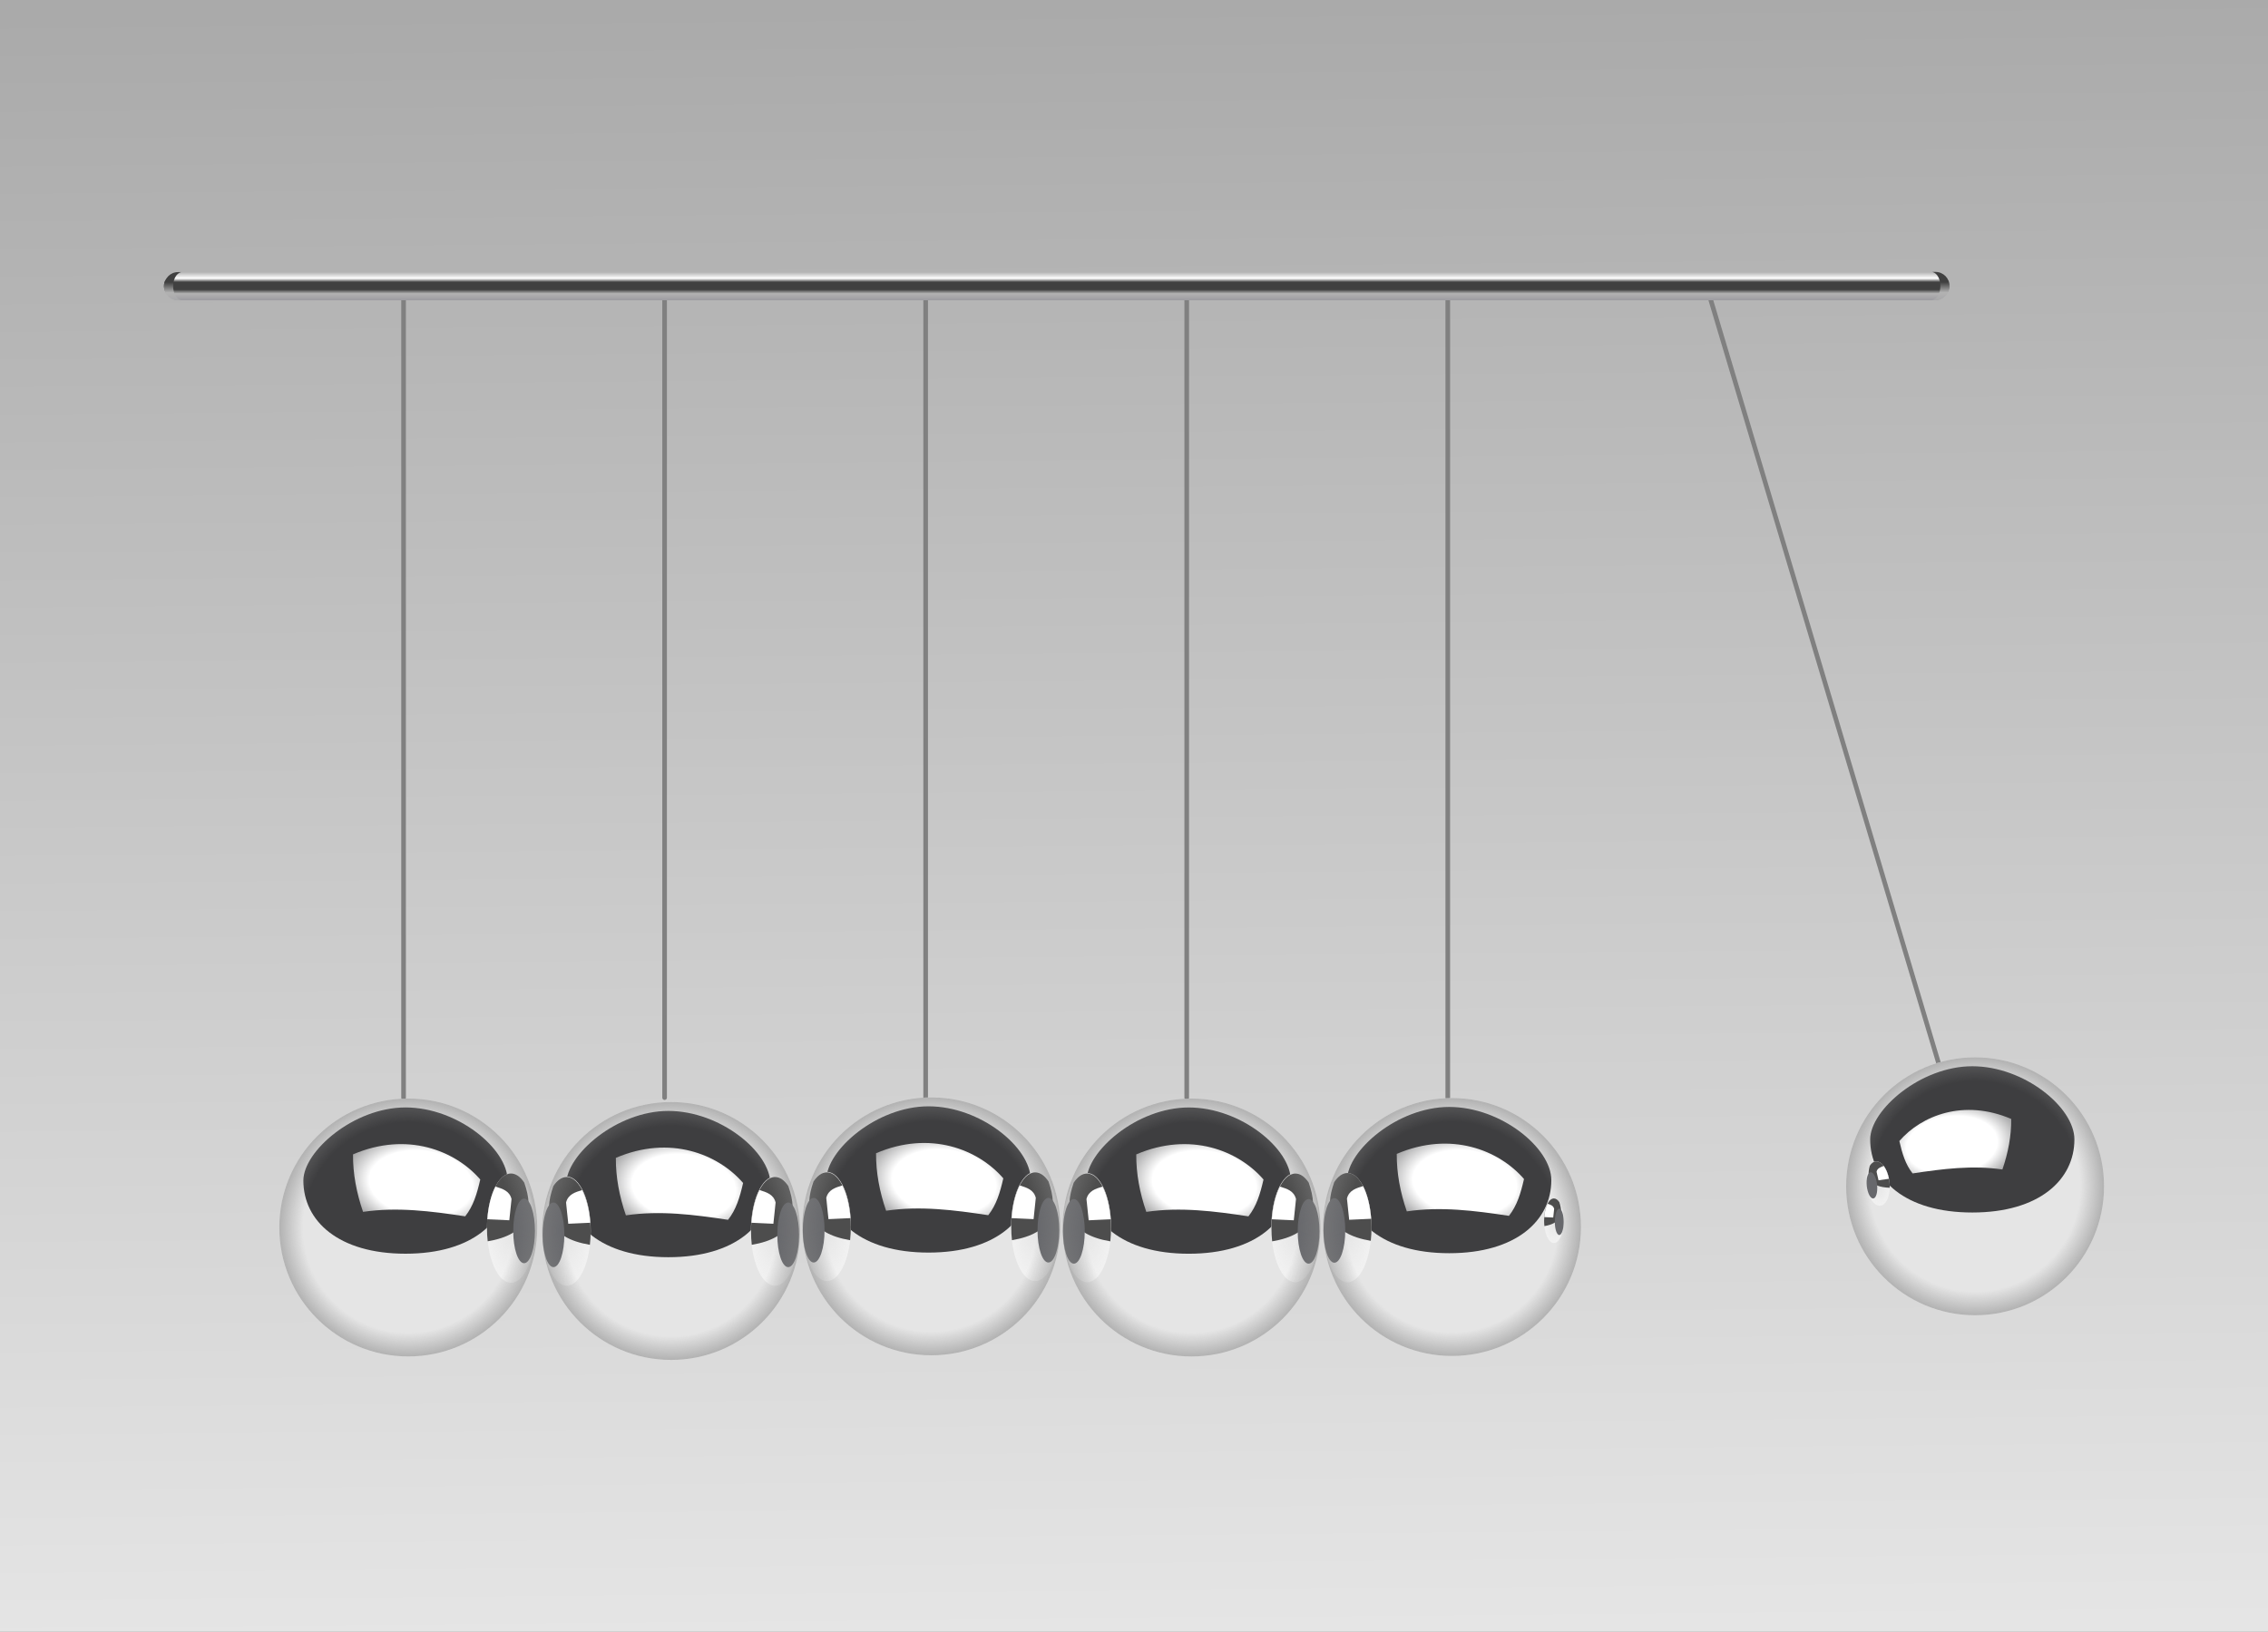 <?xml version="1.0" encoding="UTF-8" standalone="no"?>
<!-- Created with Inkscape (http://www.inkscape.org/) -->

<svg
   xmlns:dc="http://purl.org/dc/elements/1.1/"
   xmlns:cc="http://creativecommons.org/ns#"
   xmlns:rdf="http://www.w3.org/1999/02/22-rdf-syntax-ns#"
   xmlns:svg="http://www.w3.org/2000/svg"
   xmlns="http://www.w3.org/2000/svg"
   xmlns:xlink="http://www.w3.org/1999/xlink"
   xmlns:sodipodi="http://sodipodi.sourceforge.net/DTD/sodipodi-0.dtd"
   xmlns:inkscape="http://www.inkscape.org/namespaces/inkscape"
   height="705.19"
   width="980.06"
   version="1.1"
   id="svg2"
   inkscape:version="0.48.2 r9819"
   sodipodi:docname="cradle.svg">
  <rect width="100%" height="100%" fill="#333333" stroke="none"/>
  <sodipodi:namedview
     pagecolor="#ffffff"
     bordercolor="#666666"
     borderopacity="1"
     objecttolerance="10"
     gridtolerance="10"
     guidetolerance="10"
     inkscape:pageopacity="0"
     inkscape:pageshadow="2"
     inkscape:window-width="1680"
     inkscape:window-height="988"
     id="namedview226"
     showgrid="false"
     inkscape:zoom="0.84656169"
     inkscape:cx="467.63659"
     inkscape:cy="379.48784"
     inkscape:window-x="-8"
     inkscape:window-y="-8"
     inkscape:window-maximized="1"
     inkscape:current-layer="svg2" />
  <defs
     id="defs6">
    <linearGradient
       id="linearGradient4164">
      <stop
         stop-color="#b2b2b2"
         offset="0"
         id="stop9" />
      <stop
         stop-color="#FFF"
         offset="0.22"
         id="stop11" />
      <stop
         stop-color="#404040"
         offset="0.35"
         id="stop13" />
      <stop
         stop-color="#404040"
         offset="0.61"
         id="stop15" />
      <stop
         stop-color="#b2b2b2"
         offset="0.75"
         id="stop17" />
      <stop
         stop-color="#9b9a9f"
         offset="1"
         id="stop19" />
    </linearGradient>
    <linearGradient
       id="linearGradient3802">
      <stop
         stop-color="#808080"
         stop-opacity="0"
         offset="0"
         id="stop22" />
      <stop
         stop-color="#808080"
         stop-opacity="0"
         offset="0.816"
         id="stop24" />
      <stop
         stop-color="#808080"
         stop-opacity="0.504"
         offset="1"
         id="stop26" />
    </linearGradient>
    <linearGradient
       id="linearGradient3024">
      <stop
         stop-color="#f2f2f2"
         stop-opacity="0"
         offset="0"
         id="stop29" />
      <stop
         stop-color="#f2f2f2"
         offset="1"
         id="stop31" />
    </linearGradient>
    <linearGradient
       id="linearGradient3008">
      <stop
         stop-color="#FFF"
         offset="0"
         id="stop34" />
      <stop
         stop-color="#FFF"
         offset="0.649"
         id="stop36" />
      <stop
         stop-color="#FFF"
         stop-opacity="0.5"
         offset="1"
         id="stop38" />
    </linearGradient>
    <linearGradient
       id="linearGradient4673"
       y2="768"
       gradientUnits="userSpaceOnUse"
       x2="534.64"
       y1="64.863"
       x1="528.31">
      <stop
         stop-color="#AAA"
         offset="0"
         id="stop41" />
      <stop
         stop-color="#e5e5e5"
         offset="1"
         id="stop43" />
    </linearGradient>
    <radialGradient
       id="radialGradient4675"
       xlink:href="#linearGradient3008"
       gradientUnits="userSpaceOnUse"
       cy="588.61"
       cx="240.36"
       gradientTransform="matrix(1.229,0.145,-0.091,0.771,-1.144,99.184)"
       r="27.999" />
    <radialGradient
       id="radialGradient4677"
       xlink:href="#linearGradient3024"
       gradientUnits="userSpaceOnUse"
       cy="607.59"
       cx="280.17"
       gradientTransform="matrix(1,0,0,2.304,0,-792.089)"
       r="10.269" />
    <radialGradient
       id="radialGradient4679"
       xlink:href="#linearGradient3802"
       gradientUnits="userSpaceOnUse"
       cy="607.35"
       cx="234.7"
       r="55.72" />
    <radialGradient
       id="radialGradient4685"
       xlink:href="#linearGradient3008"
       gradientUnits="userSpaceOnUse"
       cy="588.61"
       cx="240.36"
       gradientTransform="matrix(1.229,0.145,-0.091,0.771,192.892,186.649)"
       r="27.999" />
    <radialGradient
       id="radialGradient4707"
       xlink:href="#linearGradient3008"
       gradientUnits="userSpaceOnUse"
       cy="588.61"
       cx="240.36"
       gradientTransform="matrix(1.229,0.145,-0.091,0.771,449.878,98.976)"
       r="27.999" />
    <radialGradient
       id="radialGradient4715"
       xlink:href="#linearGradient3008"
       gradientUnits="userSpaceOnUse"
       cy="588.61"
       cx="240.36"
       gradientTransform="matrix(-1.08,0.128,0.08,0.678,1114.658,141.363)"
       r="27.999" />
    <linearGradient
       id="linearGradient4719"
       y2="152.74"
       xlink:href="#linearGradient4164"
       gradientUnits="userSpaceOnUse"
       x2="517.72"
       y1="140.32"
       x1="517.72" />
    <linearGradient
       id="linearGradient4721"
       y2="157.26"
       xlink:href="#linearGradient4164"
       gradientUnits="userSpaceOnUse"
       x2="137.72"
       y1="125.18"
       x1="137.97" />
    <linearGradient
       id="linearGradient4723"
       y2="157.26"
       xlink:href="#linearGradient4164"
       gradientUnits="userSpaceOnUse"
       x2="137.72"
       gradientTransform="matrix(-1,0,0,1,1039.591,-0.079)"
       y1="125.18"
       x1="137.97" />
    <radialGradient
       inkscape:collect="always"
       xlink:href="#linearGradient3024"
       id="radialGradient3203"
       gradientUnits="userSpaceOnUse"
       gradientTransform="matrix(1,0,0,2.304,0,-792.089)"
       cx="280.17"
       cy="607.59"
       r="10.269" />
    <radialGradient
       inkscape:collect="always"
       xlink:href="#linearGradient3802"
       id="radialGradient3205"
       gradientUnits="userSpaceOnUse"
       cx="234.7"
       cy="607.35"
       r="55.72" />
    <radialGradient
       inkscape:collect="always"
       xlink:href="#linearGradient3024"
       id="radialGradient3207"
       gradientUnits="userSpaceOnUse"
       gradientTransform="matrix(1,0,0,2.304,0,-792.089)"
       cx="280.17"
       cy="607.59"
       r="10.269" />
    <radialGradient
       inkscape:collect="always"
       xlink:href="#linearGradient3024"
       id="radialGradient3209"
       gradientUnits="userSpaceOnUse"
       gradientTransform="matrix(1,0,0,2.304,0,-792.089)"
       cx="280.17"
       cy="607.59"
       r="10.269" />
    <radialGradient
       inkscape:collect="always"
       xlink:href="#linearGradient3008"
       id="radialGradient3211"
       gradientUnits="userSpaceOnUse"
       gradientTransform="matrix(1.229,0.145,-0.091,0.771,192.892,186.649)"
       cx="240.36"
       cy="588.61"
       r="27.999" />
    <radialGradient
       inkscape:collect="always"
       xlink:href="#linearGradient3802"
       id="radialGradient3213"
       gradientUnits="userSpaceOnUse"
       cx="234.7"
       cy="607.35"
       r="55.72" />
    <radialGradient
       inkscape:collect="always"
       xlink:href="#linearGradient3024"
       id="radialGradient3215"
       gradientUnits="userSpaceOnUse"
       gradientTransform="matrix(1,0,0,2.304,0,-792.089)"
       cx="280.17"
       cy="607.59"
       r="10.269" />
    <radialGradient
       inkscape:collect="always"
       xlink:href="#linearGradient3024"
       id="radialGradient3217"
       gradientUnits="userSpaceOnUse"
       gradientTransform="matrix(1,0,0,2.304,0,-792.089)"
       cx="280.17"
       cy="607.59"
       r="10.269" />
    <radialGradient
       inkscape:collect="always"
       xlink:href="#linearGradient3008"
       id="radialGradient3219"
       gradientUnits="userSpaceOnUse"
       gradientTransform="matrix(1.229,0.145,-0.091,0.771,192.892,186.649)"
       cx="240.36"
       cy="588.61"
       r="27.999" />
    <radialGradient
       inkscape:collect="always"
       xlink:href="#linearGradient3802"
       id="radialGradient3221"
       gradientUnits="userSpaceOnUse"
       cx="234.7"
       cy="607.35"
       r="55.72" />
    <radialGradient
       inkscape:collect="always"
       xlink:href="#linearGradient3024"
       id="radialGradient3223"
       gradientUnits="userSpaceOnUse"
       gradientTransform="matrix(1,0,0,2.304,0,-792.089)"
       cx="280.17"
       cy="607.59"
       r="10.269" />
    <radialGradient
       inkscape:collect="always"
       xlink:href="#linearGradient3024"
       id="radialGradient3225"
       gradientUnits="userSpaceOnUse"
       gradientTransform="matrix(1,0,0,2.304,0,-792.089)"
       cx="280.17"
       cy="607.59"
       r="10.269" />
    <radialGradient
       inkscape:collect="always"
       xlink:href="#linearGradient3802"
       id="radialGradient3227"
       gradientUnits="userSpaceOnUse"
       cx="234.7"
       cy="607.35"
       r="55.72" />
    <radialGradient
       inkscape:collect="always"
       xlink:href="#linearGradient3024"
       id="radialGradient3229"
       gradientUnits="userSpaceOnUse"
       gradientTransform="matrix(1,0,0,2.304,0,-792.089)"
       cx="280.17"
       cy="607.59"
       r="10.269" />
    <radialGradient
       inkscape:collect="always"
       xlink:href="#linearGradient3802"
       id="radialGradient3231"
       gradientUnits="userSpaceOnUse"
       cx="234.7"
       cy="607.35"
       r="55.72" />
    <radialGradient
       inkscape:collect="always"
       xlink:href="#linearGradient3024"
       id="radialGradient3233"
       gradientUnits="userSpaceOnUse"
       gradientTransform="matrix(1,0,0,2.304,0,-792.089)"
       cx="280.17"
       cy="607.59"
       r="10.269" />
    <linearGradient
       inkscape:collect="always"
       xlink:href="#linearGradient4673"
       id="linearGradient3320"
       gradientUnits="userSpaceOnUse"
       x1="528.31"
       y1="64.863"
       x2="534.64"
       y2="768"
       gradientTransform="translate(-43.943,-62.813)" />
    <radialGradient
       inkscape:collect="always"
       xlink:href="#linearGradient3008"
       id="radialGradient3322"
       gradientUnits="userSpaceOnUse"
       gradientTransform="matrix(1.229,0.145,-0.091,0.771,-1.144,99.184)"
       cx="240.36"
       cy="588.61"
       r="27.999" />
    <radialGradient
       inkscape:collect="always"
       xlink:href="#linearGradient3024"
       id="radialGradient3324"
       gradientUnits="userSpaceOnUse"
       gradientTransform="matrix(1,0,0,2.304,0,-792.089)"
       cx="280.17"
       cy="607.59"
       r="10.269" />
    <radialGradient
       inkscape:collect="always"
       xlink:href="#linearGradient3802"
       id="radialGradient3326"
       gradientUnits="userSpaceOnUse"
       cx="234.7"
       cy="607.35"
       r="55.72" />
    <radialGradient
       inkscape:collect="always"
       xlink:href="#linearGradient3024"
       id="radialGradient3328"
       gradientUnits="userSpaceOnUse"
       gradientTransform="matrix(1,0,0,2.304,0,-792.089)"
       cx="280.17"
       cy="607.59"
       r="10.269" />
    <radialGradient
       inkscape:collect="always"
       xlink:href="#linearGradient3024"
       id="radialGradient3330"
       gradientUnits="userSpaceOnUse"
       gradientTransform="matrix(1,0,0,2.304,0,-792.089)"
       cx="280.17"
       cy="607.59"
       r="10.269" />
    <radialGradient
       inkscape:collect="always"
       xlink:href="#linearGradient3008"
       id="radialGradient3332"
       gradientUnits="userSpaceOnUse"
       gradientTransform="matrix(1.229,0.145,-0.091,0.771,192.892,186.649)"
       cx="240.36"
       cy="588.61"
       r="27.999" />
    <radialGradient
       inkscape:collect="always"
       xlink:href="#linearGradient3802"
       id="radialGradient3334"
       gradientUnits="userSpaceOnUse"
       cx="234.7"
       cy="607.35"
       r="55.72" />
    <radialGradient
       inkscape:collect="always"
       xlink:href="#linearGradient3024"
       id="radialGradient3336"
       gradientUnits="userSpaceOnUse"
       gradientTransform="matrix(1,0,0,2.304,0,-792.089)"
       cx="280.17"
       cy="607.59"
       r="10.269" />
    <radialGradient
       inkscape:collect="always"
       xlink:href="#linearGradient3024"
       id="radialGradient3338"
       gradientUnits="userSpaceOnUse"
       gradientTransform="matrix(1,0,0,2.304,0,-792.089)"
       cx="280.17"
       cy="607.59"
       r="10.269" />
    <radialGradient
       inkscape:collect="always"
       xlink:href="#linearGradient3008"
       id="radialGradient3340"
       gradientUnits="userSpaceOnUse"
       gradientTransform="matrix(1.229,0.145,-0.091,0.771,192.892,186.649)"
       cx="240.36"
       cy="588.61"
       r="27.999" />
    <radialGradient
       inkscape:collect="always"
       xlink:href="#linearGradient3802"
       id="radialGradient3342"
       gradientUnits="userSpaceOnUse"
       cx="234.7"
       cy="607.35"
       r="55.72" />
    <radialGradient
       inkscape:collect="always"
       xlink:href="#linearGradient3024"
       id="radialGradient3344"
       gradientUnits="userSpaceOnUse"
       gradientTransform="matrix(1,0,0,2.304,0,-792.089)"
       cx="280.17"
       cy="607.59"
       r="10.269" />
    <radialGradient
       inkscape:collect="always"
       xlink:href="#linearGradient3024"
       id="radialGradient3346"
       gradientUnits="userSpaceOnUse"
       gradientTransform="matrix(1,0,0,2.304,0,-792.089)"
       cx="280.17"
       cy="607.59"
       r="10.269" />
    <radialGradient
       inkscape:collect="always"
       xlink:href="#linearGradient3008"
       id="radialGradient3348"
       gradientUnits="userSpaceOnUse"
       gradientTransform="matrix(1.229,0.145,-0.091,0.771,192.892,186.649)"
       cx="240.36"
       cy="588.61"
       r="27.999" />
    <radialGradient
       inkscape:collect="always"
       xlink:href="#linearGradient3802"
       id="radialGradient3350"
       gradientUnits="userSpaceOnUse"
       cx="234.7"
       cy="607.35"
       r="55.72" />
    <radialGradient
       inkscape:collect="always"
       xlink:href="#linearGradient3024"
       id="radialGradient3352"
       gradientUnits="userSpaceOnUse"
       gradientTransform="matrix(1,0,0,2.304,0,-792.089)"
       cx="280.17"
       cy="607.59"
       r="10.269" />
    <radialGradient
       inkscape:collect="always"
       xlink:href="#linearGradient3008"
       id="radialGradient3354"
       gradientUnits="userSpaceOnUse"
       gradientTransform="matrix(1.229,0.145,-0.091,0.771,449.878,98.976)"
       cx="240.36"
       cy="588.61"
       r="27.999" />
    <radialGradient
       inkscape:collect="always"
       xlink:href="#linearGradient3802"
       id="radialGradient3356"
       gradientUnits="userSpaceOnUse"
       cx="234.7"
       cy="607.35"
       r="55.72" />
    <radialGradient
       inkscape:collect="always"
       xlink:href="#linearGradient3024"
       id="radialGradient3358"
       gradientUnits="userSpaceOnUse"
       gradientTransform="matrix(1,0,0,2.304,0,-792.089)"
       cx="280.17"
       cy="607.59"
       r="10.269" />
    <radialGradient
       inkscape:collect="always"
       xlink:href="#linearGradient3024"
       id="radialGradient3360"
       gradientUnits="userSpaceOnUse"
       gradientTransform="matrix(1,0,0,2.304,0,-792.089)"
       cx="280.17"
       cy="607.59"
       r="10.269" />
    <radialGradient
       inkscape:collect="always"
       xlink:href="#linearGradient3008"
       id="radialGradient3362"
       gradientUnits="userSpaceOnUse"
       gradientTransform="matrix(-1.08,0.128,0.08,0.678,1114.658,141.363)"
       cx="240.36"
       cy="588.61"
       r="27.999" />
    <radialGradient
       inkscape:collect="always"
       xlink:href="#linearGradient3802"
       id="radialGradient3364"
       gradientUnits="userSpaceOnUse"
       cx="234.7"
       cy="607.35"
       r="55.72" />
    <linearGradient
       inkscape:collect="always"
       xlink:href="#linearGradient4164"
       id="linearGradient3366"
       gradientUnits="userSpaceOnUse"
       x1="517.72"
       y1="140.32"
       x2="517.72"
       y2="152.74" />
    <linearGradient
       inkscape:collect="always"
       xlink:href="#linearGradient4164"
       id="linearGradient3368"
       gradientUnits="userSpaceOnUse"
       x1="137.97"
       y1="125.18"
       x2="137.72"
       y2="157.26" />
    <linearGradient
       inkscape:collect="always"
       xlink:href="#linearGradient4164"
       id="linearGradient3370"
       gradientUnits="userSpaceOnUse"
       gradientTransform="matrix(-1,0,0,1,1039.591,-0.079)"
       x1="137.97"
       y1="125.18"
       x2="137.72"
       y2="157.26" />
    <radialGradient
       inkscape:collect="always"
       xlink:href="#linearGradient3802"
       id="radialGradient3377"
       gradientUnits="userSpaceOnUse"
       cx="234.7"
       cy="607.35"
       r="55.72"
       gradientTransform="translate(618.786,-94.709)" />
    <radialGradient
       inkscape:collect="always"
       xlink:href="#linearGradient3008"
       id="radialGradient3380"
       gradientUnits="userSpaceOnUse"
       gradientTransform="matrix(-1.08,0.128,0.08,0.678,1055.899,64.937)"
       cx="240.36"
       cy="588.61"
       r="27.999" />
    <radialGradient
       inkscape:collect="always"
       xlink:href="#linearGradient3024"
       id="radialGradient3386"
       gradientUnits="userSpaceOnUse"
       gradientTransform="matrix(-0.506,0.053,0.1,0.953,892.685,-82.403)"
       cx="280.17"
       cy="607.59"
       r="10.269" />
    <radialGradient
       inkscape:collect="always"
       xlink:href="#linearGradient3024"
       id="radialGradient3394"
       gradientUnits="userSpaceOnUse"
       gradientTransform="matrix(0.433,0,0,0.958,550.159,-54.682)"
       cx="280.17"
       cy="607.59"
       r="10.269" />
    <radialGradient
       inkscape:collect="always"
       xlink:href="#linearGradient3802"
       id="radialGradient3397"
       gradientUnits="userSpaceOnUse"
       cx="234.7"
       cy="607.35"
       r="55.72"
       gradientTransform="translate(392.746,-77.116)" />
    <radialGradient
       inkscape:collect="always"
       xlink:href="#linearGradient3008"
       id="radialGradient3400"
       gradientUnits="userSpaceOnUse"
       gradientTransform="matrix(1.229,0.145,-0.091,0.771,391.119,22.551)"
       cx="240.36"
       cy="588.61"
       r="27.999" />
    <radialGradient
       inkscape:collect="always"
       xlink:href="#linearGradient3024"
       id="radialGradient3406"
       gradientUnits="userSpaceOnUse"
       gradientTransform="matrix(-1.061,0,0,2.348,879.609,-896.284)"
       cx="280.17"
       cy="607.59"
       r="10.269" />
    <radialGradient
       inkscape:collect="always"
       xlink:href="#linearGradient3802"
       id="radialGradient3456"
       gradientUnits="userSpaceOnUse"
       cx="234.7"
       cy="607.35"
       r="55.72"
       gradientTransform="translate(-58.276,-76.908)" />
    <radialGradient
       inkscape:collect="always"
       xlink:href="#linearGradient3024"
       id="radialGradient3462"
       gradientUnits="userSpaceOnUse"
       gradientTransform="matrix(1.061,0,0,2.348,-76.511,-896.076)"
       cx="280.17"
       cy="607.59"
       r="10.269" />
    <radialGradient
       inkscape:collect="always"
       xlink:href="#linearGradient3008"
       id="radialGradient3465"
       gradientUnits="userSpaceOnUse"
       gradientTransform="matrix(1.229,0.145,-0.091,0.771,-59.903,22.759)"
       cx="240.36"
       cy="588.61"
       r="27.999" />
  </defs>
  <g
     id="g3475">
    <rect
       height="705.19"
       width="980.06"
       y="-4.227466e-005"
       x="0"
       id="rect56"
       style="fill:url(#linearGradient3320);fill-rule:nonzero" />
    <path
       style="fill:none;stroke:#808080;stroke-width:2;stroke-linecap:round;stroke-miterlimit:4;stroke-dasharray:none"
       inkscape:connector-curvature="0"
       id="path60"
       stroke-miterlimit="4"
       d="m 174.391,127.805 0,346.52" />
    <path
       style="fill:none;stroke:#808080;stroke-width:2;stroke-linecap:round;stroke-miterlimit:4;stroke-dasharray:none"
       inkscape:connector-curvature="0"
       id="path62"
       stroke-miterlimit="4"
       d="m 287.191,127.805 0,346.52" />
    <path
       style="fill:none;stroke:#808080;stroke-width:2;stroke-linecap:round;stroke-miterlimit:4;stroke-dasharray:none"
       inkscape:connector-curvature="0"
       id="path64"
       stroke-miterlimit="4"
       d="m 400.001,127.805 0,346.52" />
    <path
       style="fill:none;stroke:#808080;stroke-width:2;stroke-linecap:round;stroke-miterlimit:4;stroke-dasharray:none"
       inkscape:connector-curvature="0"
       id="path66"
       stroke-miterlimit="4"
       d="m 512.811,127.805 0,346.52" />
    <path
       style="fill:none;stroke:#808080;stroke-width:2;stroke-linecap:round;stroke-miterlimit:4;stroke-dasharray:none"
       inkscape:connector-curvature="0"
       id="path68"
       stroke-miterlimit="4"
       d="m 625.621,127.805 0,346.52" />
    <path
       style="fill:none;stroke:#808080;stroke-width:2;stroke-linecap:round;stroke-miterlimit:4;stroke-dasharray:none"
       inkscape:connector-curvature="0"
       id="path70"
       stroke-miterlimit="4"
       d="m 738.711,127.765 99.11,332.04" />
    <path
       style="fill:#e5e5e5"
       inkscape:connector-curvature="0"
       id="path72"
       d="m 232.144,530.442 c 0,30.773 -24.947,55.72 -55.72,55.72 -30.773,0 -55.72,-24.947 -55.72,-55.72 0,-30.773 24.947,-55.72 55.72,-55.72 30.773,0 55.72,24.947 55.72,55.72 z" />
    <path
       style="fill:#3e3e40"
       inkscape:connector-curvature="0"
       id="path74"
       d="m 219.358,510.17 c 0,17.455 -15.176,31.605 -44.133,31.605 -28.956,0 -44.133,-14.15 -44.133,-31.605 0,-12.63 21.688,-31.605 44.133,-31.605 22.444,0 44.133,17.768 44.133,31.605 z" />
    <path
       inkscape:connector-curvature="0"
       style="fill:url(#radialGradient3465)"
       id="path76"
       d="m 156.881,523.695 c -2.836,-8.239 -4.391,-16.501 -4.342,-24.845 23.342,-9.997 44.141,-1.687 54.996,10.855 -1.447,6.271 -3.007,11.466 -6.513,15.92 -14.714,-2.24 -29.428,-4.117 -44.142,-1.93 z" />
    <path
       inkscape:connector-curvature="0"
       style="fill:url(#radialGradient3462)"
       id="path78"
       d="m 231.182,530.716 c 0,13.037 -4.642,23.605 -10.367,23.605 -5.726,0 -10.367,-10.568 -10.367,-23.605 0,-13.037 4.642,-23.605 10.367,-23.605 5.726,0 10.367,10.568 10.367,23.605 z" />
    <path
       style="fill:#4d4d4d"
       inkscape:connector-curvature="0"
       id="path80"
       d="m 220.801,507.105 c -5.726,0 -10.375,10.588 -10.375,23.625 0,1.969 0.113,3.859 0.312,5.688 17.731,-2.974 20.184,-12.956 15.812,-25.375 -1.642,-2.486 -3.63,-3.938 -5.75,-3.938 z" />
    <path
       style="fill:#67686c"
       inkscape:connector-curvature="0"
       id="path82"
       d="m 231.179,531.924 c 0,7.708 -2.104,13.956 -4.699,13.956 -2.595,0 -4.699,-6.248 -4.699,-13.956 0,-7.708 2.104,-13.956 4.699,-13.956 2.595,0 4.699,6.248 4.699,13.956 z" />
    <path
       style="fill:#ffffff"
       inkscape:connector-curvature="0"
       id="path84"
       d="m 214.081,512.765 c -1.827,3.546 -3.096,8.49 -3.5,14.125 l 9.5,0.438 0.969,-9.188 c -0.897,-3.568 -3.967,-4.439 -6.969,-5.375 z" />
    <path
       inkscape:connector-curvature="0"
       style="fill:url(#radialGradient3456)"
       id="path86"
       d="m 232.144,530.442 c 0,30.773 -24.947,55.72 -55.72,55.72 -30.773,0 -55.72,-24.947 -55.72,-55.72 0,-30.773 24.947,-55.72 55.72,-55.72 30.773,0 55.72,24.947 55.72,55.72 z" />
    <g
       id="g88"
       transform="translate(-139.215,-162.379)">
      <path
         style="fill:#e5e5e5"
         inkscape:connector-curvature="0"
         id="path90"
         transform="translate(194.519,86.983)"
         d="m 290.42,607.35 c 0,30.773 -24.947,55.72 -55.72,55.72 -30.773,0 -55.72,-24.947 -55.72,-55.72 0,-30.773 24.947,-55.72 55.72,-55.72 30.773,0 55.72,24.947 55.72,55.72 z" />
      <path
         style="fill:#3e3e40"
         inkscape:connector-curvature="0"
         id="path92"
         d="m 472.15,674.06 c 0,17.455 -15.176,31.605 -44.132,31.605 -28.957,0 -44.132,-14.15 -44.132,-31.605 0,-12.631 21.688,-31.605 44.132,-31.605 22.444,0 44.132,17.768 44.132,31.605 z" />
      <g
         id="g94"
         transform="translate(0.53,0)">
        <path
           inkscape:connector-curvature="0"
           style="fill:url(#radialGradient3328)"
           id="path96"
           transform="matrix(1.061,0,0,1.019,176.285,75.247)"
           d="m 289.94,607.59 c 0,12.789 -4.374,23.156 -9.769,23.156 -5.395,0 -9.769,-10.367 -9.769,-23.156 0,-12.789 4.374,-23.156 9.769,-23.156 5.395,0 9.769,10.367 9.769,23.156 z" />
        <path
           style="fill:#4d4d4d"
           inkscape:connector-curvature="0"
           id="path98"
           d="m 473.6,671 c -5.726,0 -10.375,10.588 -10.375,23.625 0,1.969 0.113,3.859 0.312,5.688 17.731,-2.974 20.184,-12.956 15.812,-25.375 -1.642,-2.486 -3.63,-3.938 -5.75,-3.938 z" />
        <path
           style="fill:#67686c"
           inkscape:connector-curvature="0"
           id="path100"
           transform="matrix(0.481,0,0,0.603,344.519,329.617)"
           d="m 289.94,607.59 c 0,12.789 -4.374,23.156 -9.769,23.156 -5.395,0 -9.769,-10.367 -9.769,-23.156 0,-12.789 4.374,-23.156 9.769,-23.156 5.395,0 9.769,10.367 9.769,23.156 z" />
        <path
           style="fill:#ffffff"
           inkscape:connector-curvature="0"
           id="path102"
           d="m 466.88,676.65 c -1.827,3.546 -3.096,8.49 -3.5,14.125 l 9.5,0.438 0.969,-9.188 c -0.897,-3.568 -3.967,-4.439 -6.969,-5.375 z" />
      </g>
      <g
         id="g104"
         transform="matrix(-1,0,0,1,857.667,0)">
        <path
           inkscape:connector-curvature="0"
           style="fill:url(#radialGradient3330)"
           id="path106"
           transform="matrix(1.061,0,0,1.019,176.285,75.247)"
           d="m 289.94,607.59 c 0,12.789 -4.374,23.156 -9.769,23.156 -5.395,0 -9.769,-10.367 -9.769,-23.156 0,-12.789 4.374,-23.156 9.769,-23.156 5.395,0 9.769,10.367 9.769,23.156 z" />
        <path
           style="fill:#4d4d4d"
           inkscape:connector-curvature="0"
           id="path108"
           d="m 473.6,671 c -5.726,0 -10.375,10.588 -10.375,23.625 0,1.969 0.113,3.859 0.312,5.688 17.731,-2.974 20.184,-12.956 15.812,-25.375 -1.642,-2.486 -3.63,-3.938 -5.75,-3.938 z" />
        <path
           style="fill:#67686c"
           inkscape:connector-curvature="0"
           id="path110"
           transform="matrix(0.481,0,0,0.603,344.519,329.617)"
           d="m 289.94,607.59 c 0,12.789 -4.374,23.156 -9.769,23.156 -5.395,0 -9.769,-10.367 -9.769,-23.156 0,-12.789 4.374,-23.156 9.769,-23.156 5.395,0 9.769,10.367 9.769,23.156 z" />
        <path
           style="fill:#ffffff"
           inkscape:connector-curvature="0"
           id="path112"
           d="m 466.88,676.65 c -1.827,3.546 -3.096,8.49 -3.5,14.125 l 9.5,0.438 0.969,-9.188 c -0.897,-3.568 -3.967,-4.439 -6.969,-5.375 z" />
      </g>
      <path
         inkscape:connector-curvature="0"
         style="fill:url(#radialGradient3332)"
         id="path114"
         d="m 409.68,687.58 c -2.836,-8.239 -4.391,-16.501 -4.342,-24.845 23.342,-9.997 44.141,-1.687 54.996,10.855 -1.447,6.271 -3.007,11.466 -6.513,15.92 -14.714,-2.24 -29.428,-4.117 -44.142,-1.93 z" />
      <path
         inkscape:connector-curvature="0"
         style="fill:url(#radialGradient3334)"
         id="path116"
         transform="translate(194.519,86.983)"
         d="m 290.42,607.35 c 0,30.773 -24.947,55.72 -55.72,55.72 -30.773,0 -55.72,-24.947 -55.72,-55.72 0,-30.773 24.947,-55.72 55.72,-55.72 30.773,0 55.72,24.947 55.72,55.72 z" />
    </g>
    <g
       id="g118"
       transform="translate(-26.776,-164.378)">
      <path
         style="fill:#e5e5e5"
         inkscape:connector-curvature="0"
         id="path120"
         transform="translate(194.519,86.983)"
         d="m 290.42,607.35 c 0,30.773 -24.947,55.72 -55.72,55.72 -30.773,0 -55.72,-24.947 -55.72,-55.72 0,-30.773 24.947,-55.72 55.72,-55.72 30.773,0 55.72,24.947 55.72,55.72 z" />
      <path
         style="fill:#3e3e40"
         inkscape:connector-curvature="0"
         id="path122"
         d="m 472.15,674.06 c 0,17.455 -15.176,31.605 -44.132,31.605 -28.957,0 -44.132,-14.15 -44.132,-31.605 0,-12.631 21.688,-31.605 44.132,-31.605 22.444,0 44.132,17.768 44.132,31.605 z" />
      <g
         id="g124"
         transform="translate(0.53,0)">
        <path
           inkscape:connector-curvature="0"
           style="fill:url(#radialGradient3336)"
           id="path126"
           transform="matrix(1.061,0,0,1.019,176.285,75.247)"
           d="m 289.94,607.59 c 0,12.789 -4.374,23.156 -9.769,23.156 -5.395,0 -9.769,-10.367 -9.769,-23.156 0,-12.789 4.374,-23.156 9.769,-23.156 5.395,0 9.769,10.367 9.769,23.156 z" />
        <path
           style="fill:#4d4d4d"
           inkscape:connector-curvature="0"
           id="path128"
           d="m 473.6,671 c -5.726,0 -10.375,10.588 -10.375,23.625 0,1.969 0.113,3.859 0.312,5.688 17.731,-2.974 20.184,-12.956 15.812,-25.375 -1.642,-2.486 -3.63,-3.938 -5.75,-3.938 z" />
        <path
           style="fill:#67686c"
           inkscape:connector-curvature="0"
           id="path130"
           transform="matrix(0.481,0,0,0.603,344.519,329.617)"
           d="m 289.94,607.59 c 0,12.789 -4.374,23.156 -9.769,23.156 -5.395,0 -9.769,-10.367 -9.769,-23.156 0,-12.789 4.374,-23.156 9.769,-23.156 5.395,0 9.769,10.367 9.769,23.156 z" />
        <path
           style="fill:#ffffff"
           inkscape:connector-curvature="0"
           id="path132"
           d="m 466.88,676.65 c -1.827,3.546 -3.096,8.49 -3.5,14.125 l 9.5,0.438 0.969,-9.188 c -0.897,-3.568 -3.967,-4.439 -6.969,-5.375 z" />
      </g>
      <g
         id="g134"
         transform="matrix(-1,0,0,1,857.667,0)">
        <path
           inkscape:connector-curvature="0"
           style="fill:url(#radialGradient3338)"
           id="path136"
           transform="matrix(1.061,0,0,1.019,176.285,75.247)"
           d="m 289.94,607.59 c 0,12.789 -4.374,23.156 -9.769,23.156 -5.395,0 -9.769,-10.367 -9.769,-23.156 0,-12.789 4.374,-23.156 9.769,-23.156 5.395,0 9.769,10.367 9.769,23.156 z" />
        <path
           style="fill:#4d4d4d"
           inkscape:connector-curvature="0"
           id="path138"
           d="m 473.6,671 c -5.726,0 -10.375,10.588 -10.375,23.625 0,1.969 0.113,3.859 0.312,5.688 17.731,-2.974 20.184,-12.956 15.812,-25.375 -1.642,-2.486 -3.63,-3.938 -5.75,-3.938 z" />
        <path
           style="fill:#67686c"
           inkscape:connector-curvature="0"
           id="path140"
           transform="matrix(0.481,0,0,0.603,344.519,329.617)"
           d="m 289.94,607.59 c 0,12.789 -4.374,23.156 -9.769,23.156 -5.395,0 -9.769,-10.367 -9.769,-23.156 0,-12.789 4.374,-23.156 9.769,-23.156 5.395,0 9.769,10.367 9.769,23.156 z" />
        <path
           style="fill:#ffffff"
           inkscape:connector-curvature="0"
           id="path142"
           d="m 466.88,676.65 c -1.827,3.546 -3.096,8.49 -3.5,14.125 l 9.5,0.438 0.969,-9.188 c -0.897,-3.568 -3.967,-4.439 -6.969,-5.375 z" />
      </g>
      <path
         inkscape:connector-curvature="0"
         style="fill:url(#radialGradient3340)"
         id="path144"
         d="m 409.68,687.58 c -2.836,-8.239 -4.391,-16.501 -4.342,-24.845 23.342,-9.997 44.141,-1.687 54.996,10.855 -1.447,6.271 -3.007,11.466 -6.513,15.92 -14.714,-2.24 -29.428,-4.117 -44.142,-1.93 z" />
      <path
         inkscape:connector-curvature="0"
         style="fill:url(#radialGradient3342)"
         id="path146"
         transform="translate(194.519,86.983)"
         d="m 290.42,607.35 c 0,30.773 -24.947,55.72 -55.72,55.72 -30.773,0 -55.72,-24.947 -55.72,-55.72 0,-30.773 24.947,-55.72 55.72,-55.72 30.773,0 55.72,24.947 55.72,55.72 z" />
    </g>
    <g
       id="g148"
       transform="translate(85.664,-163.878)">
      <path
         style="fill:#e5e5e5"
         inkscape:connector-curvature="0"
         id="path150"
         transform="translate(194.519,86.983)"
         d="m 290.42,607.35 c 0,30.773 -24.947,55.72 -55.72,55.72 -30.773,0 -55.72,-24.947 -55.72,-55.72 0,-30.773 24.947,-55.72 55.72,-55.72 30.773,0 55.72,24.947 55.72,55.72 z" />
      <path
         style="fill:#3e3e40"
         inkscape:connector-curvature="0"
         id="path152"
         d="m 472.15,674.06 c 0,17.455 -15.176,31.605 -44.132,31.605 -28.957,0 -44.132,-14.15 -44.132,-31.605 0,-12.631 21.688,-31.605 44.132,-31.605 22.444,0 44.132,17.768 44.132,31.605 z" />
      <g
         id="g154"
         transform="translate(0.53,0)">
        <path
           inkscape:connector-curvature="0"
           style="fill:url(#radialGradient3344)"
           id="path156"
           transform="matrix(1.061,0,0,1.019,176.285,75.247)"
           d="m 289.94,607.59 c 0,12.789 -4.374,23.156 -9.769,23.156 -5.395,0 -9.769,-10.367 -9.769,-23.156 0,-12.789 4.374,-23.156 9.769,-23.156 5.395,0 9.769,10.367 9.769,23.156 z" />
        <path
           style="fill:#4d4d4d"
           inkscape:connector-curvature="0"
           id="path158"
           d="m 473.6,671 c -5.726,0 -10.375,10.588 -10.375,23.625 0,1.969 0.113,3.859 0.312,5.688 17.731,-2.974 20.184,-12.956 15.812,-25.375 -1.642,-2.486 -3.63,-3.938 -5.75,-3.938 z" />
        <path
           style="fill:#67686c"
           inkscape:connector-curvature="0"
           id="path160"
           transform="matrix(0.481,0,0,0.603,344.519,329.617)"
           d="m 289.94,607.59 c 0,12.789 -4.374,23.156 -9.769,23.156 -5.395,0 -9.769,-10.367 -9.769,-23.156 0,-12.789 4.374,-23.156 9.769,-23.156 5.395,0 9.769,10.367 9.769,23.156 z" />
        <path
           style="fill:#ffffff"
           inkscape:connector-curvature="0"
           id="path162"
           d="m 466.88,676.65 c -1.827,3.546 -3.096,8.49 -3.5,14.125 l 9.5,0.438 0.969,-9.188 c -0.897,-3.568 -3.967,-4.439 -6.969,-5.375 z" />
      </g>
      <g
         id="g164"
         transform="matrix(-1,0,0,1,857.667,0)">
        <path
           inkscape:connector-curvature="0"
           style="fill:url(#radialGradient3346)"
           id="path166"
           transform="matrix(1.061,0,0,1.019,176.285,75.247)"
           d="m 289.94,607.59 c 0,12.789 -4.374,23.156 -9.769,23.156 -5.395,0 -9.769,-10.367 -9.769,-23.156 0,-12.789 4.374,-23.156 9.769,-23.156 5.395,0 9.769,10.367 9.769,23.156 z" />
        <path
           style="fill:#4d4d4d"
           inkscape:connector-curvature="0"
           id="path168"
           d="m 473.6,671 c -5.726,0 -10.375,10.588 -10.375,23.625 0,1.969 0.113,3.859 0.312,5.688 17.731,-2.974 20.184,-12.956 15.812,-25.375 -1.642,-2.486 -3.63,-3.938 -5.75,-3.938 z" />
        <path
           style="fill:#67686c"
           inkscape:connector-curvature="0"
           id="path170"
           transform="matrix(0.481,0,0,0.603,344.519,329.617)"
           d="m 289.94,607.59 c 0,12.789 -4.374,23.156 -9.769,23.156 -5.395,0 -9.769,-10.367 -9.769,-23.156 0,-12.789 4.374,-23.156 9.769,-23.156 5.395,0 9.769,10.367 9.769,23.156 z" />
        <path
           style="fill:#ffffff"
           inkscape:connector-curvature="0"
           id="path172"
           d="m 466.88,676.65 c -1.827,3.546 -3.096,8.49 -3.5,14.125 l 9.5,0.438 0.969,-9.188 c -0.897,-3.568 -3.967,-4.439 -6.969,-5.375 z" />
      </g>
      <path
         inkscape:connector-curvature="0"
         style="fill:url(#radialGradient3348)"
         id="path174"
         d="m 409.68,687.58 c -2.836,-8.239 -4.391,-16.501 -4.342,-24.845 23.342,-9.997 44.141,-1.687 54.996,10.855 -1.447,6.271 -3.007,11.466 -6.513,15.92 -14.714,-2.24 -29.428,-4.117 -44.142,-1.93 z" />
      <path
         inkscape:connector-curvature="0"
         style="fill:url(#radialGradient3350)"
         id="path176"
         transform="translate(194.519,86.983)"
         d="m 290.42,607.35 c 0,30.773 -24.947,55.72 -55.72,55.72 -30.773,0 -55.72,-24.947 -55.72,-55.72 0,-30.773 24.947,-55.72 55.72,-55.72 30.773,0 55.72,24.947 55.72,55.72 z" />
    </g>
    <path
       style="fill:#e5e5e5"
       inkscape:connector-curvature="0"
       id="path178"
       d="m 683.166,530.234 c 0,30.773 -24.947,55.72 -55.72,55.72 -30.773,0 -55.72,-24.947 -55.72,-55.72 0,-30.773 24.947,-55.72 55.72,-55.72 30.773,0 55.72,24.947 55.72,55.72 z" />
    <path
       style="fill:#3e3e40"
       inkscape:connector-curvature="0"
       id="path180"
       d="m 670.371,509.955 c 0,17.455 -15.176,31.605 -44.132,31.605 -28.957,0 -44.132,-14.15 -44.132,-31.605 0,-12.631 21.688,-31.605 44.132,-31.605 22.444,0 44.132,17.768 44.132,31.605 z" />
    <path
       inkscape:connector-curvature="0"
       style="fill:url(#radialGradient3406)"
       id="path182"
       d="m 571.917,530.508 c 0,13.037 4.642,23.605 10.367,23.605 5.726,0 10.367,-10.568 10.367,-23.605 0,-13.037 -4.642,-23.605 -10.367,-23.605 -5.726,0 -10.367,10.568 -10.367,23.605 z" />
    <path
       style="fill:#4d4d4d"
       inkscape:connector-curvature="0"
       id="path184"
       d="m 582.291,506.895 c 5.726,0 10.375,10.588 10.375,23.625 0,1.969 -0.113,3.859 -0.312,5.688 -17.731,-2.974 -20.184,-12.956 -15.812,-25.375 1.642,-2.486 3.63,-3.938 5.75,-3.938 z" />
    <path
       style="fill:#67686c"
       inkscape:connector-curvature="0"
       id="path186"
       d="m 571.919,531.716 c 0,7.708 2.104,13.956 4.699,13.956 2.595,0 4.699,-6.248 4.699,-13.956 0,-7.708 -2.104,-13.956 -4.699,-13.956 -2.595,0 -4.699,6.248 -4.699,13.956 z" />
    <path
       style="fill:#ffffff"
       inkscape:connector-curvature="0"
       id="path188"
       d="m 589.011,512.555 c 1.827,3.546 3.096,8.49 3.5,14.125 l -9.5,0.438 -0.969,-9.188 c 0.897,-3.568 3.967,-4.439 6.969,-5.375 z" />
    <path
       inkscape:connector-curvature="0"
       style="fill:url(#radialGradient3400)"
       id="path190"
       d="m 607.911,523.485 c -2.836,-8.239 -4.391,-16.501 -4.342,-24.845 23.342,-9.997 44.141,-1.687 54.996,10.855 -1.447,6.271 -3.007,11.466 -6.513,15.92 -14.714,-2.24 -29.428,-4.117 -44.142,-1.93 z" />
    <path
       inkscape:connector-curvature="0"
       style="fill:url(#radialGradient3397)"
       id="path192"
       d="m 683.166,530.234 c 0,30.773 -24.947,55.72 -55.72,55.72 -30.773,0 -55.72,-24.947 -55.72,-55.72 0,-30.773 24.947,-55.72 55.72,-55.72 30.773,0 55.72,24.947 55.72,55.72 z" />
    <path
       inkscape:connector-curvature="0"
       style="fill:url(#radialGradient3394)"
       id="path194"
       d="m 675.713,527.522 c 0,5.32 -1.894,9.632 -4.23,9.632 -2.336,0 -4.23,-4.312 -4.23,-9.632 0,-5.32 1.894,-9.632 4.23,-9.632 2.336,0 4.23,4.312 4.23,9.632 z" />
    <path
       style="fill:#4d4d4d"
       inkscape:connector-curvature="0"
       id="path196"
       d="m 671.481,517.885 c -2.336,0 -4.234,4.321 -4.234,9.64 0,0.803 0.046,1.575 0.128,2.321 7.235,-1.213 8.236,-5.287 6.452,-10.354 -0.67,-1.014 -1.481,-1.607 -2.346,-1.607 z" />
    <path
       style="fill:#67686c"
       inkscape:connector-curvature="0"
       id="path198"
       d="m 675.712,528.015 c 0,3.145 -0.858,5.695 -1.917,5.695 -1.059,0 -1.917,-2.55 -1.917,-5.695 0,-3.145 0.858,-5.695 1.917,-5.695 1.059,0 1.917,2.55 1.917,5.695 z" />
    <path
       style="fill:#ffffff"
       inkscape:connector-curvature="0"
       id="path200"
       d="m 668.741,520.195 c -0.746,1.447 -1.264,3.464 -1.428,5.764 l 3.877,0.179 0.395,-3.749 c -0.366,-1.456 -1.619,-1.811 -2.844,-2.193 z" />
    <path
       style="fill:#e5e5e5"
       inkscape:connector-curvature="0"
       id="path202"
       d="m 909.206,512.641 c 0,30.773 -24.947,55.72 -55.72,55.72 -30.773,0 -55.72,-24.947 -55.72,-55.72 0,-30.773 24.947,-55.72 55.72,-55.72 30.773,0 55.72,24.947 55.72,55.72 z" />
    <path
       style="fill:#3e3e40"
       inkscape:connector-curvature="0"
       id="path204"
       d="m 896.411,492.365 c 0,17.455 -15.176,31.605 -44.132,31.605 -28.957,0 -44.132,-14.15 -44.132,-31.605 0,-12.631 21.688,-31.605 44.132,-31.605 22.444,0 44.132,17.768 44.132,31.605 z" />
    <path
       inkscape:connector-curvature="0"
       style="fill:url(#radialGradient3386)"
       id="path206"
       d="m 806.613,511.98 c 0.553,5.291 3.214,9.348 5.943,9.063 2.729,-0.285 4.492,-4.806 3.939,-10.096 -0.553,-5.291 -3.214,-9.348 -5.943,-9.063 -2.729,0.285 -4.492,4.806 -3.939,10.096 z" />
    <path
       style="fill:#4d4d4d"
       inkscape:connector-curvature="0"
       id="path208"
       d="m 810.561,501.885 c 2.729,-0.285 5.394,3.78 5.947,9.071 0.084,0.799 0.11,1.572 0.092,2.324 -8.576,-0.323 -10.169,-4.252 -8.613,-9.51 0.677,-1.091 1.563,-1.779 2.573,-1.885 z" />
    <path
       style="fill:#67686c"
       inkscape:connector-curvature="0"
       id="path210"
       d="m 806.666,512.471 c 0.327,3.128 1.595,5.559 2.832,5.43 1.237,-0.129 1.974,-2.77 1.647,-5.898 -0.327,-3.128 -1.595,-5.559 -2.832,-5.43 -1.237,0.129 -1.974,2.77 -1.647,5.898 z" />
    <path
       style="fill:#ffffff"
       inkscape:connector-curvature="0"
       id="path212"
       d="m 814.001,503.845 c 1.021,1.348 1.836,3.291 2.268,5.558 l -4.509,0.651 -0.852,-3.68 c 0.276,-1.493 1.702,-1.999 3.093,-2.529 z" />
    <path
       inkscape:connector-curvature="0"
       style="fill:url(#radialGradient3380)"
       id="path214"
       d="m 865.291,505.385 c 2.494,-7.244 3.86,-14.509 3.818,-21.845 -20.524,-8.79 -38.811,-1.483 -48.356,9.544 1.273,5.514 2.644,10.081 5.726,13.998 12.937,-1.97 25.875,-3.62 38.812,-1.697 z" />
    <path
       inkscape:connector-curvature="0"
       style="fill:url(#radialGradient3377)"
       id="path216"
       d="m 909.206,512.641 c 0,30.773 -24.947,55.72 -55.72,55.72 -30.773,0 -55.72,-24.947 -55.72,-55.72 0,-30.773 24.947,-55.72 55.72,-55.72 30.773,0 55.72,24.947 55.72,55.72 z" />
    <g
       id="g218"
       transform="translate(-63.14,-22.754)">
      <rect
         style="fill:url(#linearGradient3366);fill-rule:nonzero"
         id="rect220"
         x="133.99"
         y="140.34"
         width="771.4"
         height="12.181"
         ry="6.091" />
      <path
         inkscape:connector-curvature="0"
         style="fill:url(#linearGradient3368)"
         id="path222"
         d="m 140.09,140.34 c -3.374,0 -6.094,2.72 -6.094,6.094 0,3.374 2.72,6.094 6.094,6.094 h 1.344 c -4.625,-1.239 -4.617,-10.95 0,-12.188 z" />
      <path
         inkscape:connector-curvature="0"
         style="fill:url(#linearGradient3370)"
         id="path224"
         d="m 899.5,140.26 c 3.374,0 6.094,2.72 6.094,6.094 0,3.374 -2.72,6.094 -6.094,6.094 h -1.344 c 4.625,-1.239 4.617,-10.95 0,-12.188 z" />
    </g>
  </g>
</svg>
